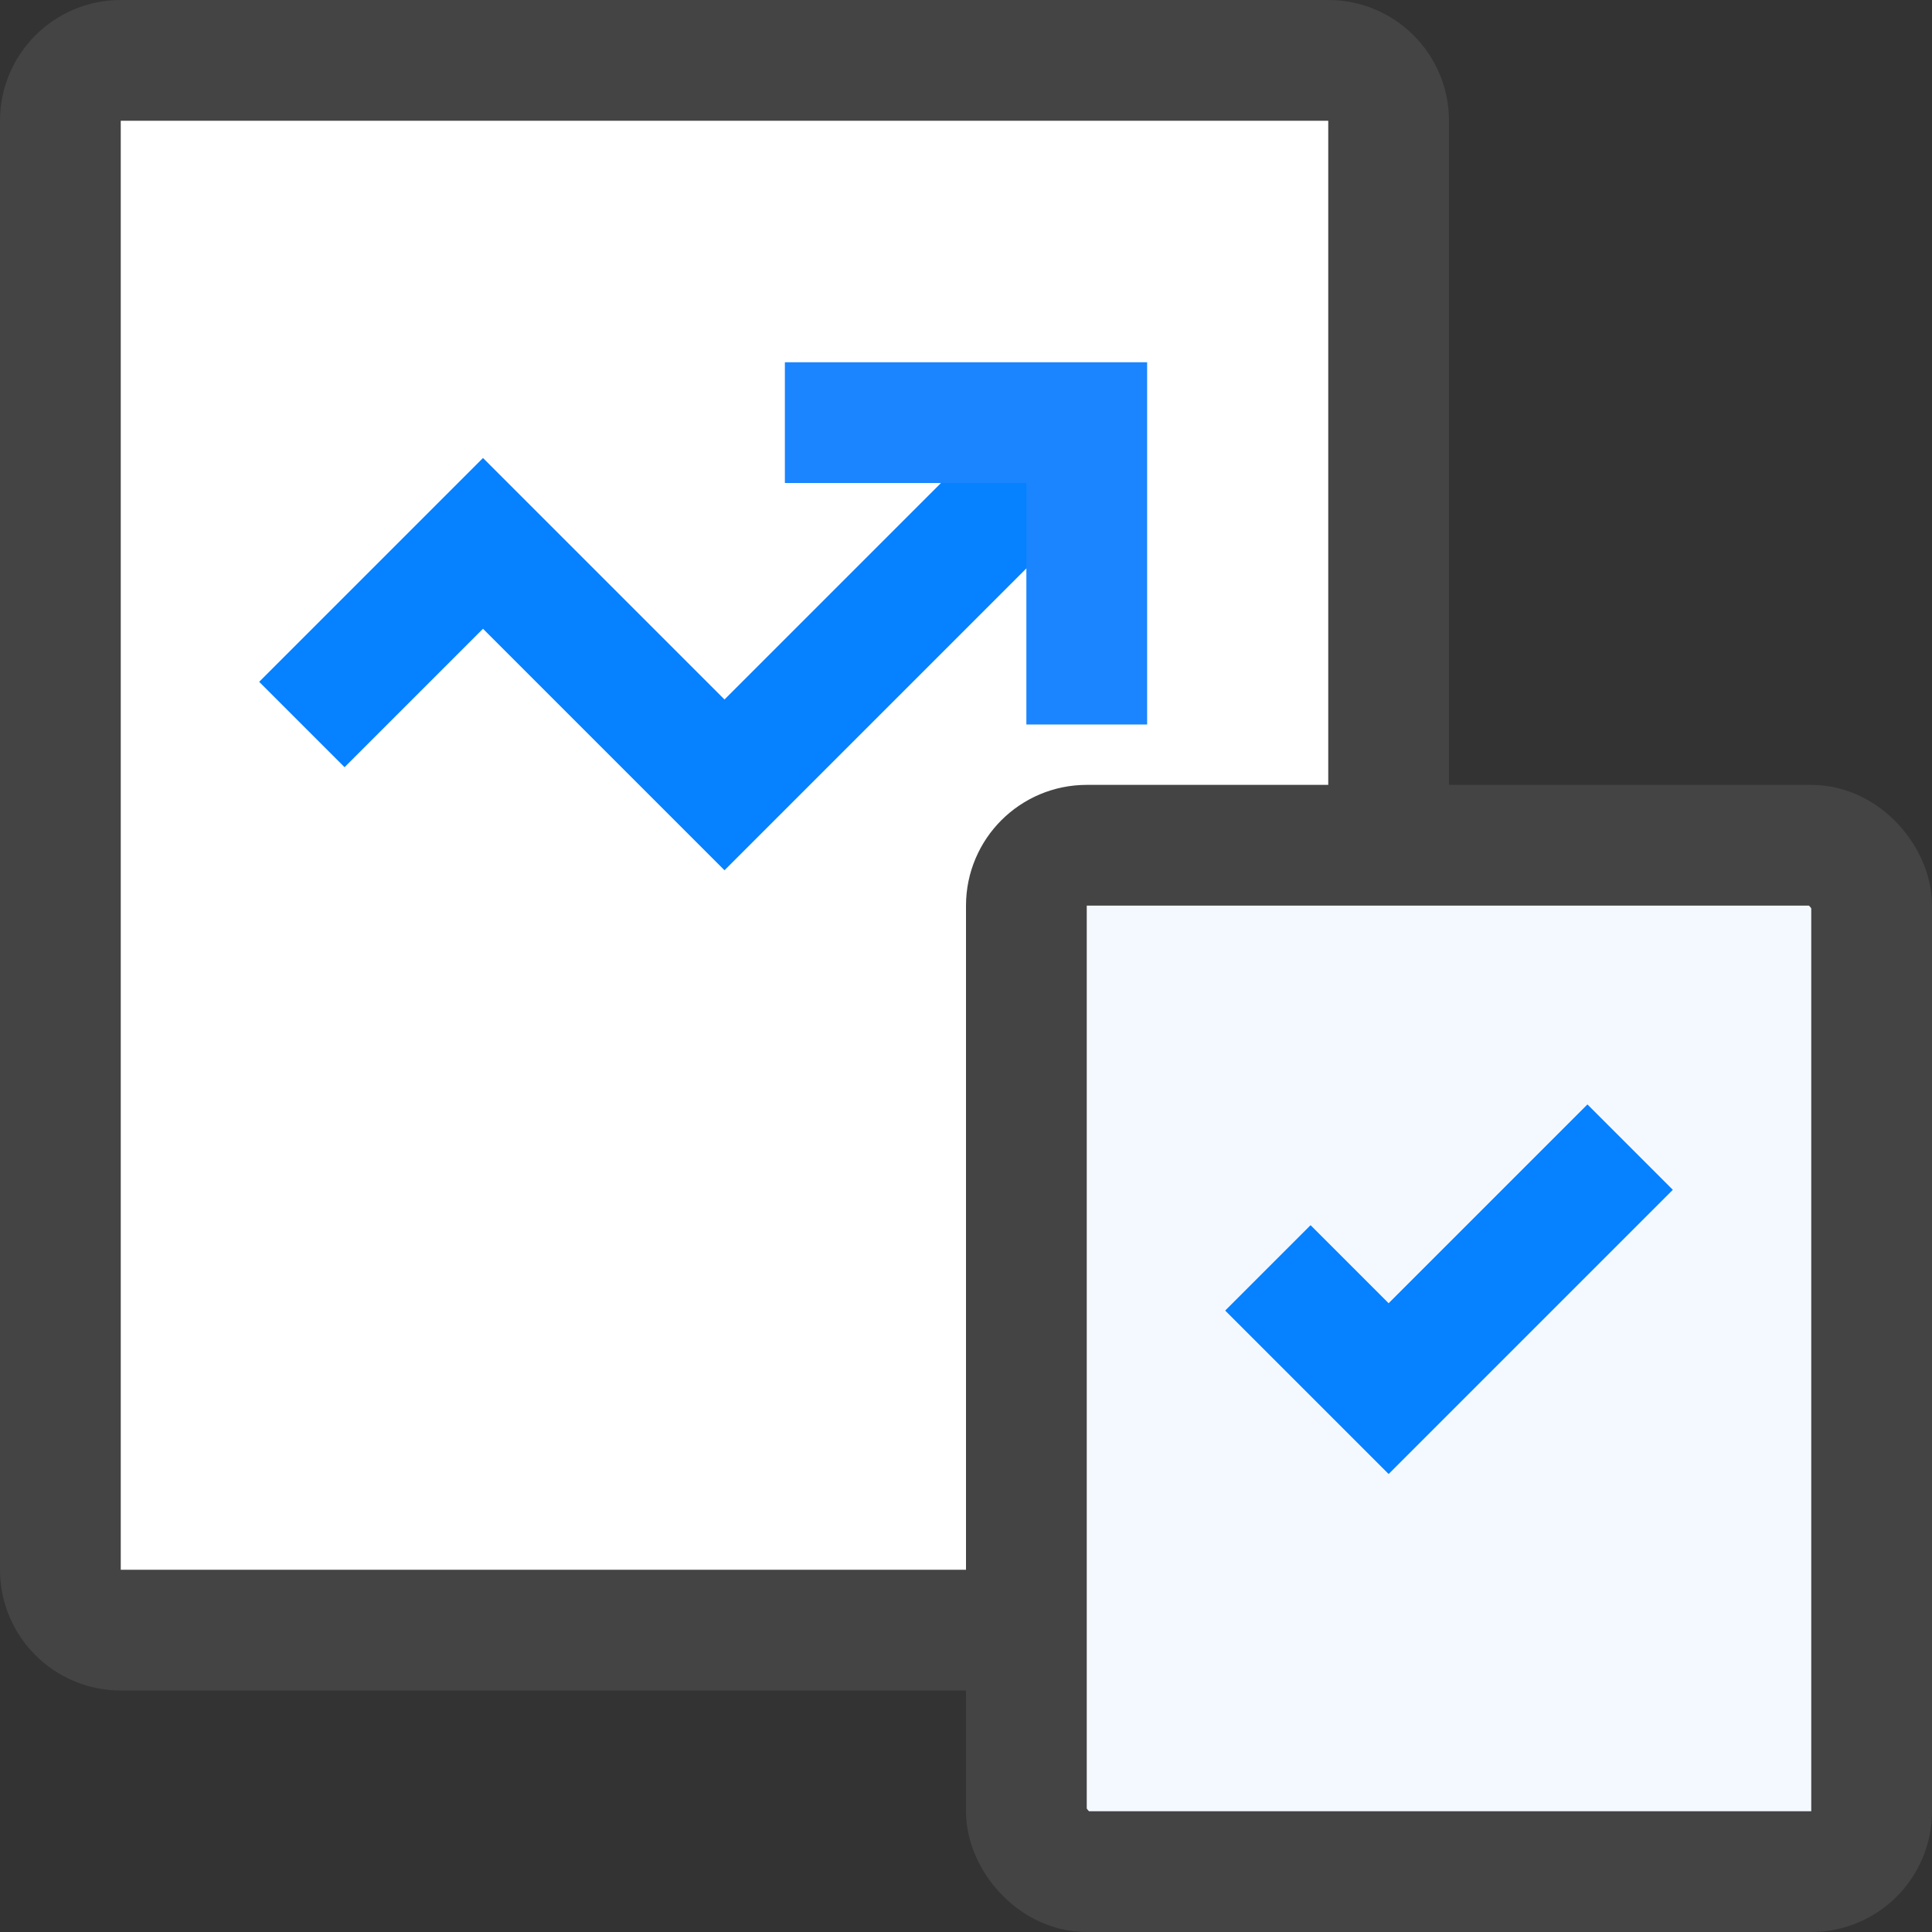 <?xml version="1.0" encoding="UTF-8" standalone="no"?>
<svg width="32px" height="32px" viewBox="0 0 32 32" version="1.1" xmlns="http://www.w3.org/2000/svg" xmlns:xlink="http://www.w3.org/1999/xlink">
    <rect x="0" y="0" width="32" height="32" fill="#333333" stroke="none"/>
    <!-- Generator: Sketch 48.2 (47327) - http://www.bohemiancoding.com/sketch -->
    <title>icon/product/qa/mobility-testing</title>
    <desc>Created with Sketch.</desc>
    <defs></defs>
    <g id="Icons" stroke="none" stroke-width="1" fill="none" fill-rule="evenodd" transform="translate(-329, -443)">
        <g id="icon/product/qa/mobility-testing" transform="translate(330, 444)">
            <g>
                <path d="M0.293,25.707 C0.112,25.526 0,25.276 0,25 L0,1 C0,0.448 0.448,0 1,0 L21,0 C21.276,0 21.526,0.112 21.707,0.293 C21.888,0.474 22,0.724 22,1 L22,25 C22,25.552 21.552,26 21,26 L1,26 C0.724,26 0.474,25.888 0.293,25.707 Z" id="Combined-Shape" stroke="#444444" stroke-width="2" fill="#FFFFFF" fill-rule="nonzero" stroke-linecap="square"></path>
                <rect id="Rectangle-path" stroke="#444444" stroke-width="2" fill="#F4F9FF" fill-rule="nonzero" stroke-linecap="square" x="16" y="13" width="14" height="17" rx="1"></rect>
                <g id="Group-18" transform="translate(4, 6)" stroke-width="2">
                    <polyline id="Shape" stroke="#0681FF" points="13 0 7 6 3 2 0 5"></polyline>
                    <polyline id="Shape" stroke="#1A85FF" stroke-linecap="square" points="9 0 13 0 13 4"></polyline>
                </g>
                <path d="M26,18 C25.037,18.963 24.37,19.63 24,20 C23.63,20.37 22.963,21.037 22,22 L20,20" id="Shape" stroke="#0681FF" stroke-width="2"></path>
            </g>
        </g>
    </g>
</svg>